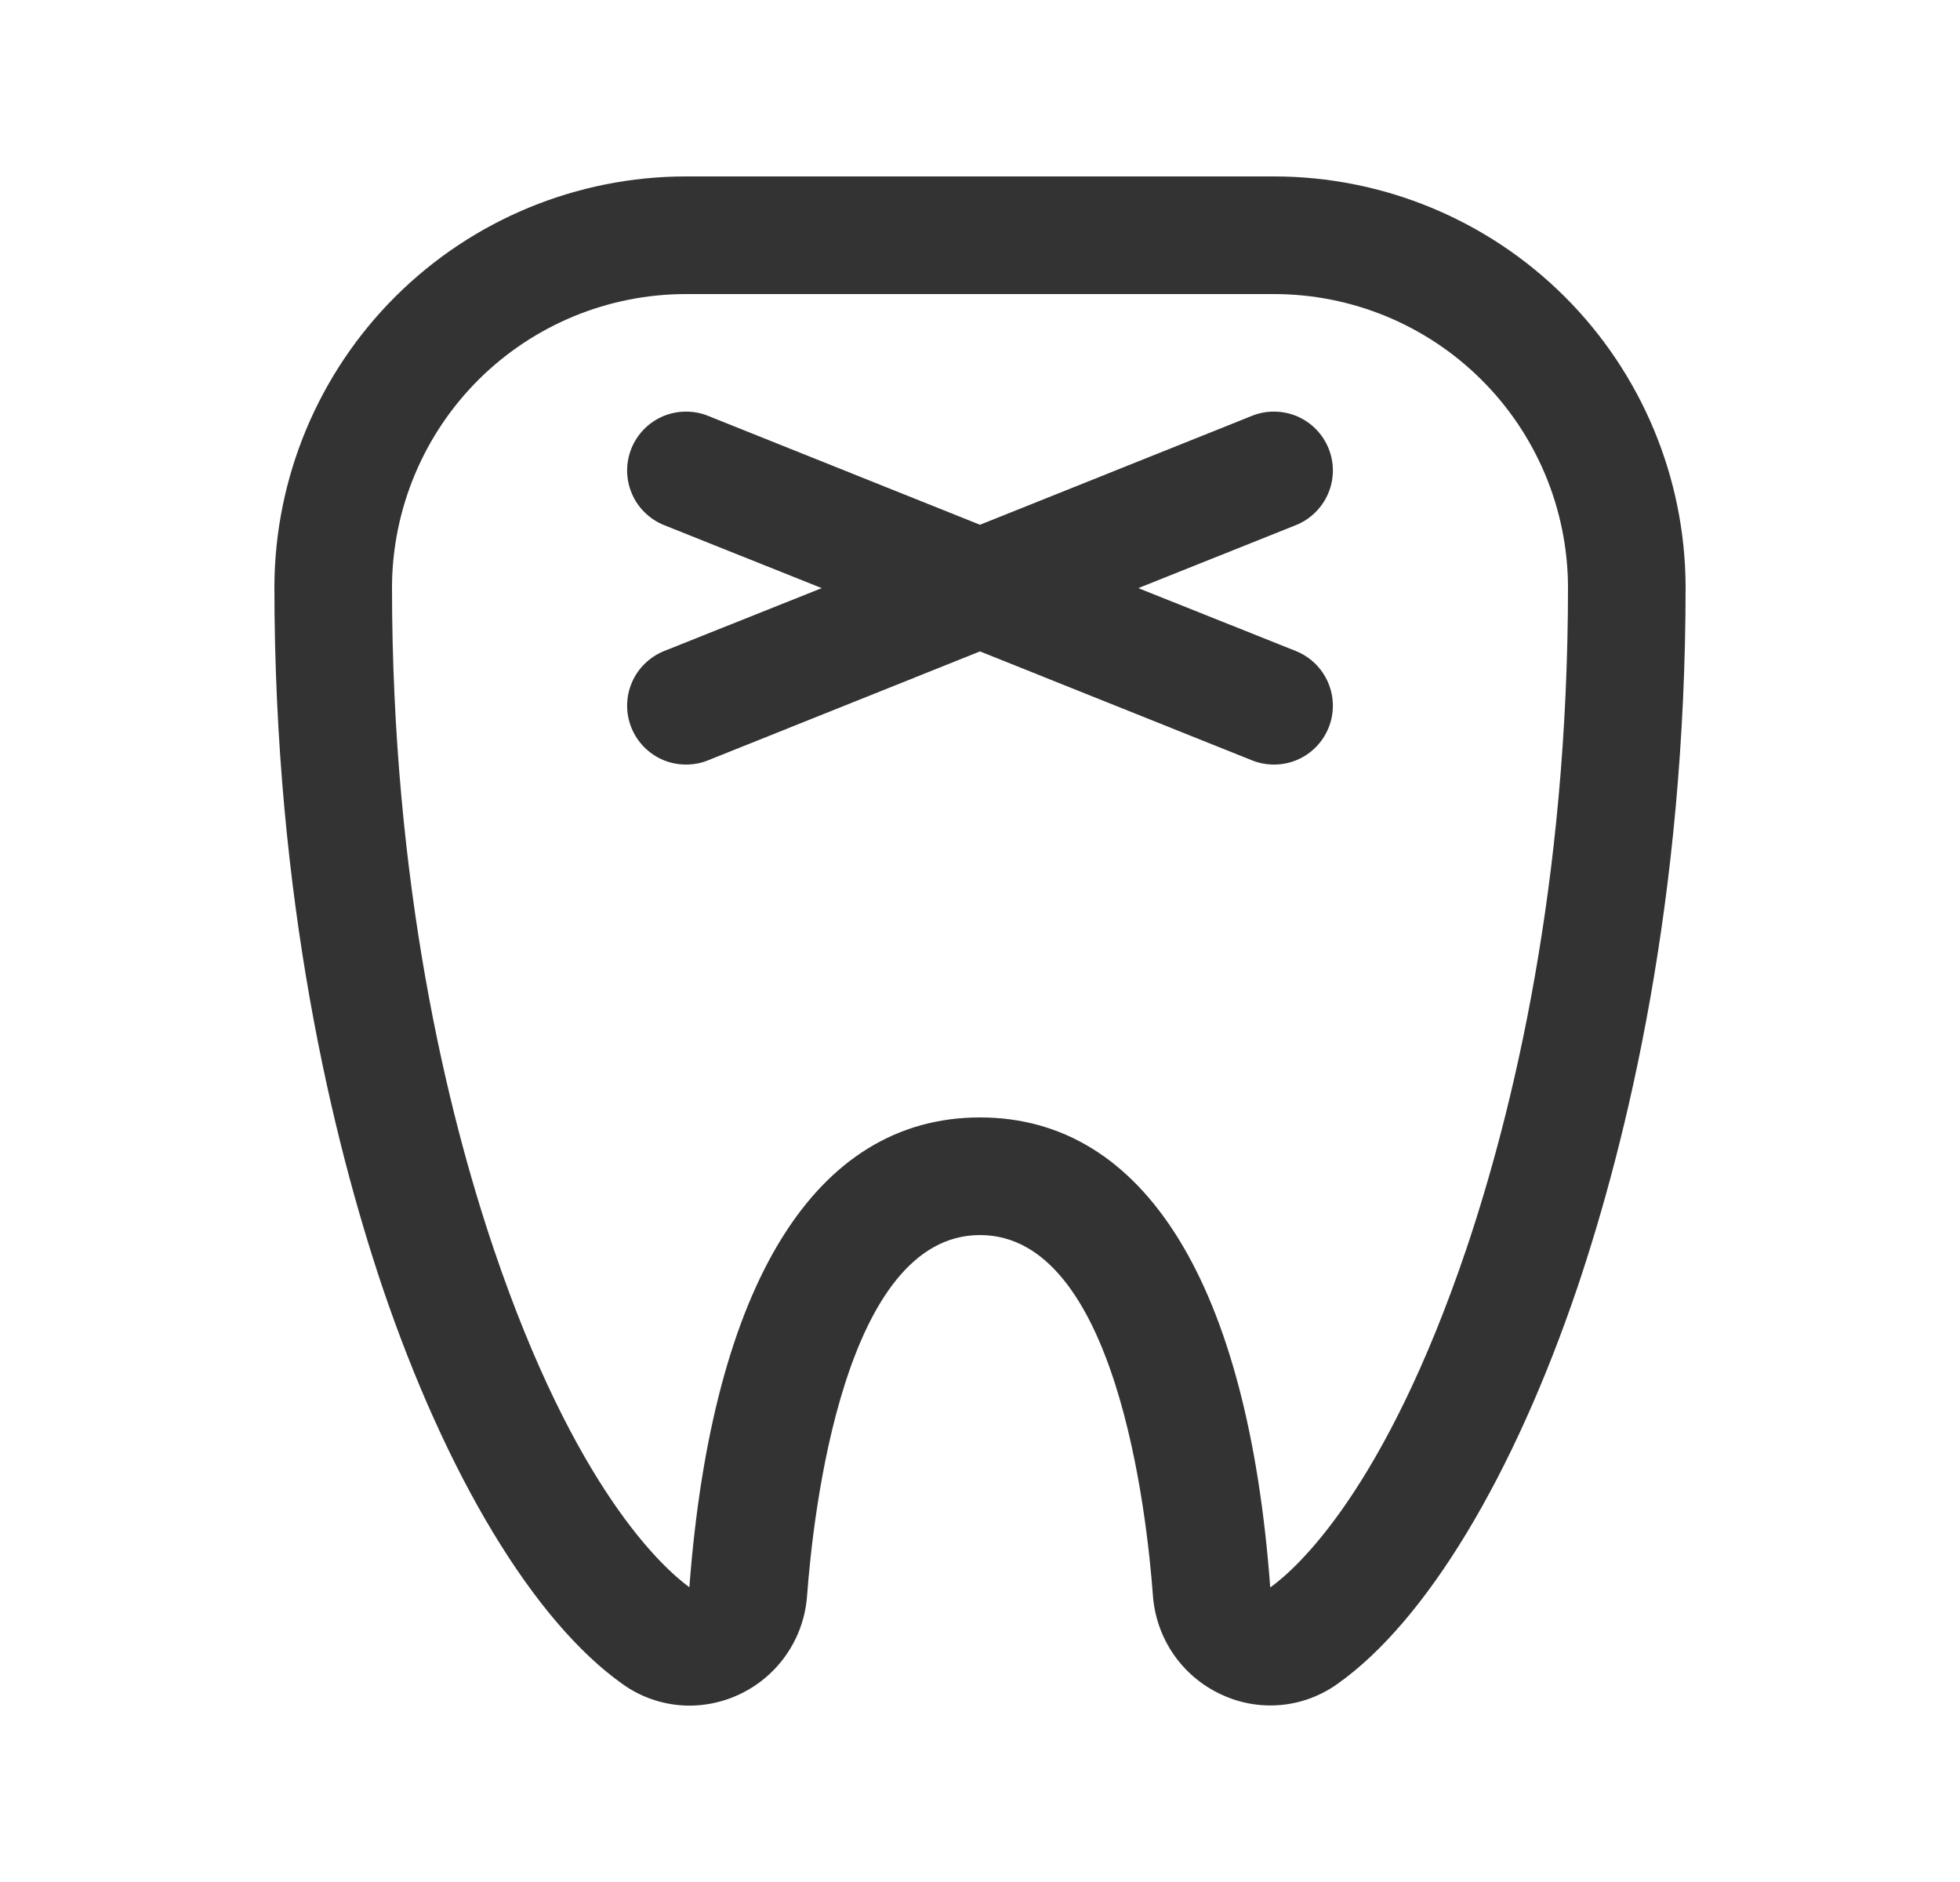 <svg width="25" height="24" viewBox="0 0 25 24" fill="none" xmlns="http://www.w3.org/2000/svg">
<g id="Tooth">
<path id="Vector" d="M16.531 6.696L14.519 7.5L16.531 8.303C16.716 8.378 16.863 8.523 16.941 8.706C17.019 8.889 17.021 9.096 16.946 9.281C16.872 9.465 16.727 9.613 16.543 9.691C16.36 9.768 16.153 9.77 15.969 9.696L12.5 8.307L9.031 9.696C8.94 9.733 8.842 9.751 8.743 9.75C8.645 9.749 8.547 9.729 8.457 9.691C8.366 9.652 8.284 9.596 8.215 9.526C8.145 9.455 8.091 9.372 8.054 9.281C8.017 9.189 7.998 9.092 7.999 8.993C8 8.894 8.02 8.797 8.059 8.706C8.097 8.615 8.153 8.533 8.224 8.464C8.294 8.395 8.377 8.34 8.469 8.303L10.481 7.5L8.469 6.696C8.377 6.659 8.294 6.604 8.224 6.535C8.153 6.466 8.097 6.384 8.059 6.293C8.02 6.202 8 6.105 7.999 6.006C7.998 5.907 8.017 5.81 8.054 5.718C8.091 5.627 8.145 5.544 8.215 5.473C8.284 5.403 8.366 5.347 8.457 5.308C8.547 5.27 8.645 5.25 8.743 5.249C8.842 5.248 8.94 5.266 9.031 5.303L12.5 6.692L15.969 5.303C16.06 5.266 16.158 5.248 16.256 5.249C16.355 5.25 16.453 5.27 16.543 5.308C16.634 5.347 16.716 5.403 16.785 5.473C16.855 5.544 16.909 5.627 16.946 5.718C16.983 5.81 17.002 5.907 17.001 6.006C17 6.105 16.98 6.202 16.941 6.293C16.903 6.384 16.846 6.466 16.776 6.535C16.706 6.604 16.623 6.659 16.531 6.696ZM21.5 7.477C21.5 11.482 20.75 14.545 20.123 16.409C19.304 18.828 18.189 20.674 17.062 21.472C16.848 21.626 16.596 21.72 16.332 21.743C16.069 21.766 15.805 21.718 15.567 21.604C15.325 21.49 15.118 21.314 14.967 21.094C14.816 20.874 14.726 20.617 14.706 20.351C14.626 19.273 14.232 15.75 12.5 15.75C10.768 15.75 10.374 19.274 10.294 20.354C10.266 20.733 10.096 21.087 9.818 21.346C9.54 21.605 9.174 21.75 8.794 21.751C8.487 21.75 8.188 21.654 7.938 21.474C6.813 20.675 5.696 18.829 4.877 16.412C4.25 14.545 3.5 11.482 3.5 7.477C3.506 6.088 4.062 4.759 5.046 3.779C6.03 2.8 7.362 2.25 8.75 2.25H16.25C17.638 2.25 18.97 2.8 19.954 3.779C20.938 4.759 21.494 6.088 21.5 7.477ZM20 7.477C19.994 6.486 19.596 5.538 18.893 4.84C18.191 4.142 17.241 3.75 16.25 3.75H8.75C7.759 3.75 6.809 4.142 6.106 4.84C5.404 5.539 5.006 6.487 5 7.478C5 11.279 5.704 14.171 6.298 15.928C7.334 18.99 8.455 19.994 8.793 20.241C9.085 16.375 10.399 14.25 12.5 14.25C14.601 14.25 15.917 16.379 16.202 20.244C16.54 20.002 17.662 19.001 18.702 15.932C19.296 14.171 20 11.279 20 7.478V7.477Z" fill="black" fill-opacity="0.8"/>
</g>
</svg>
